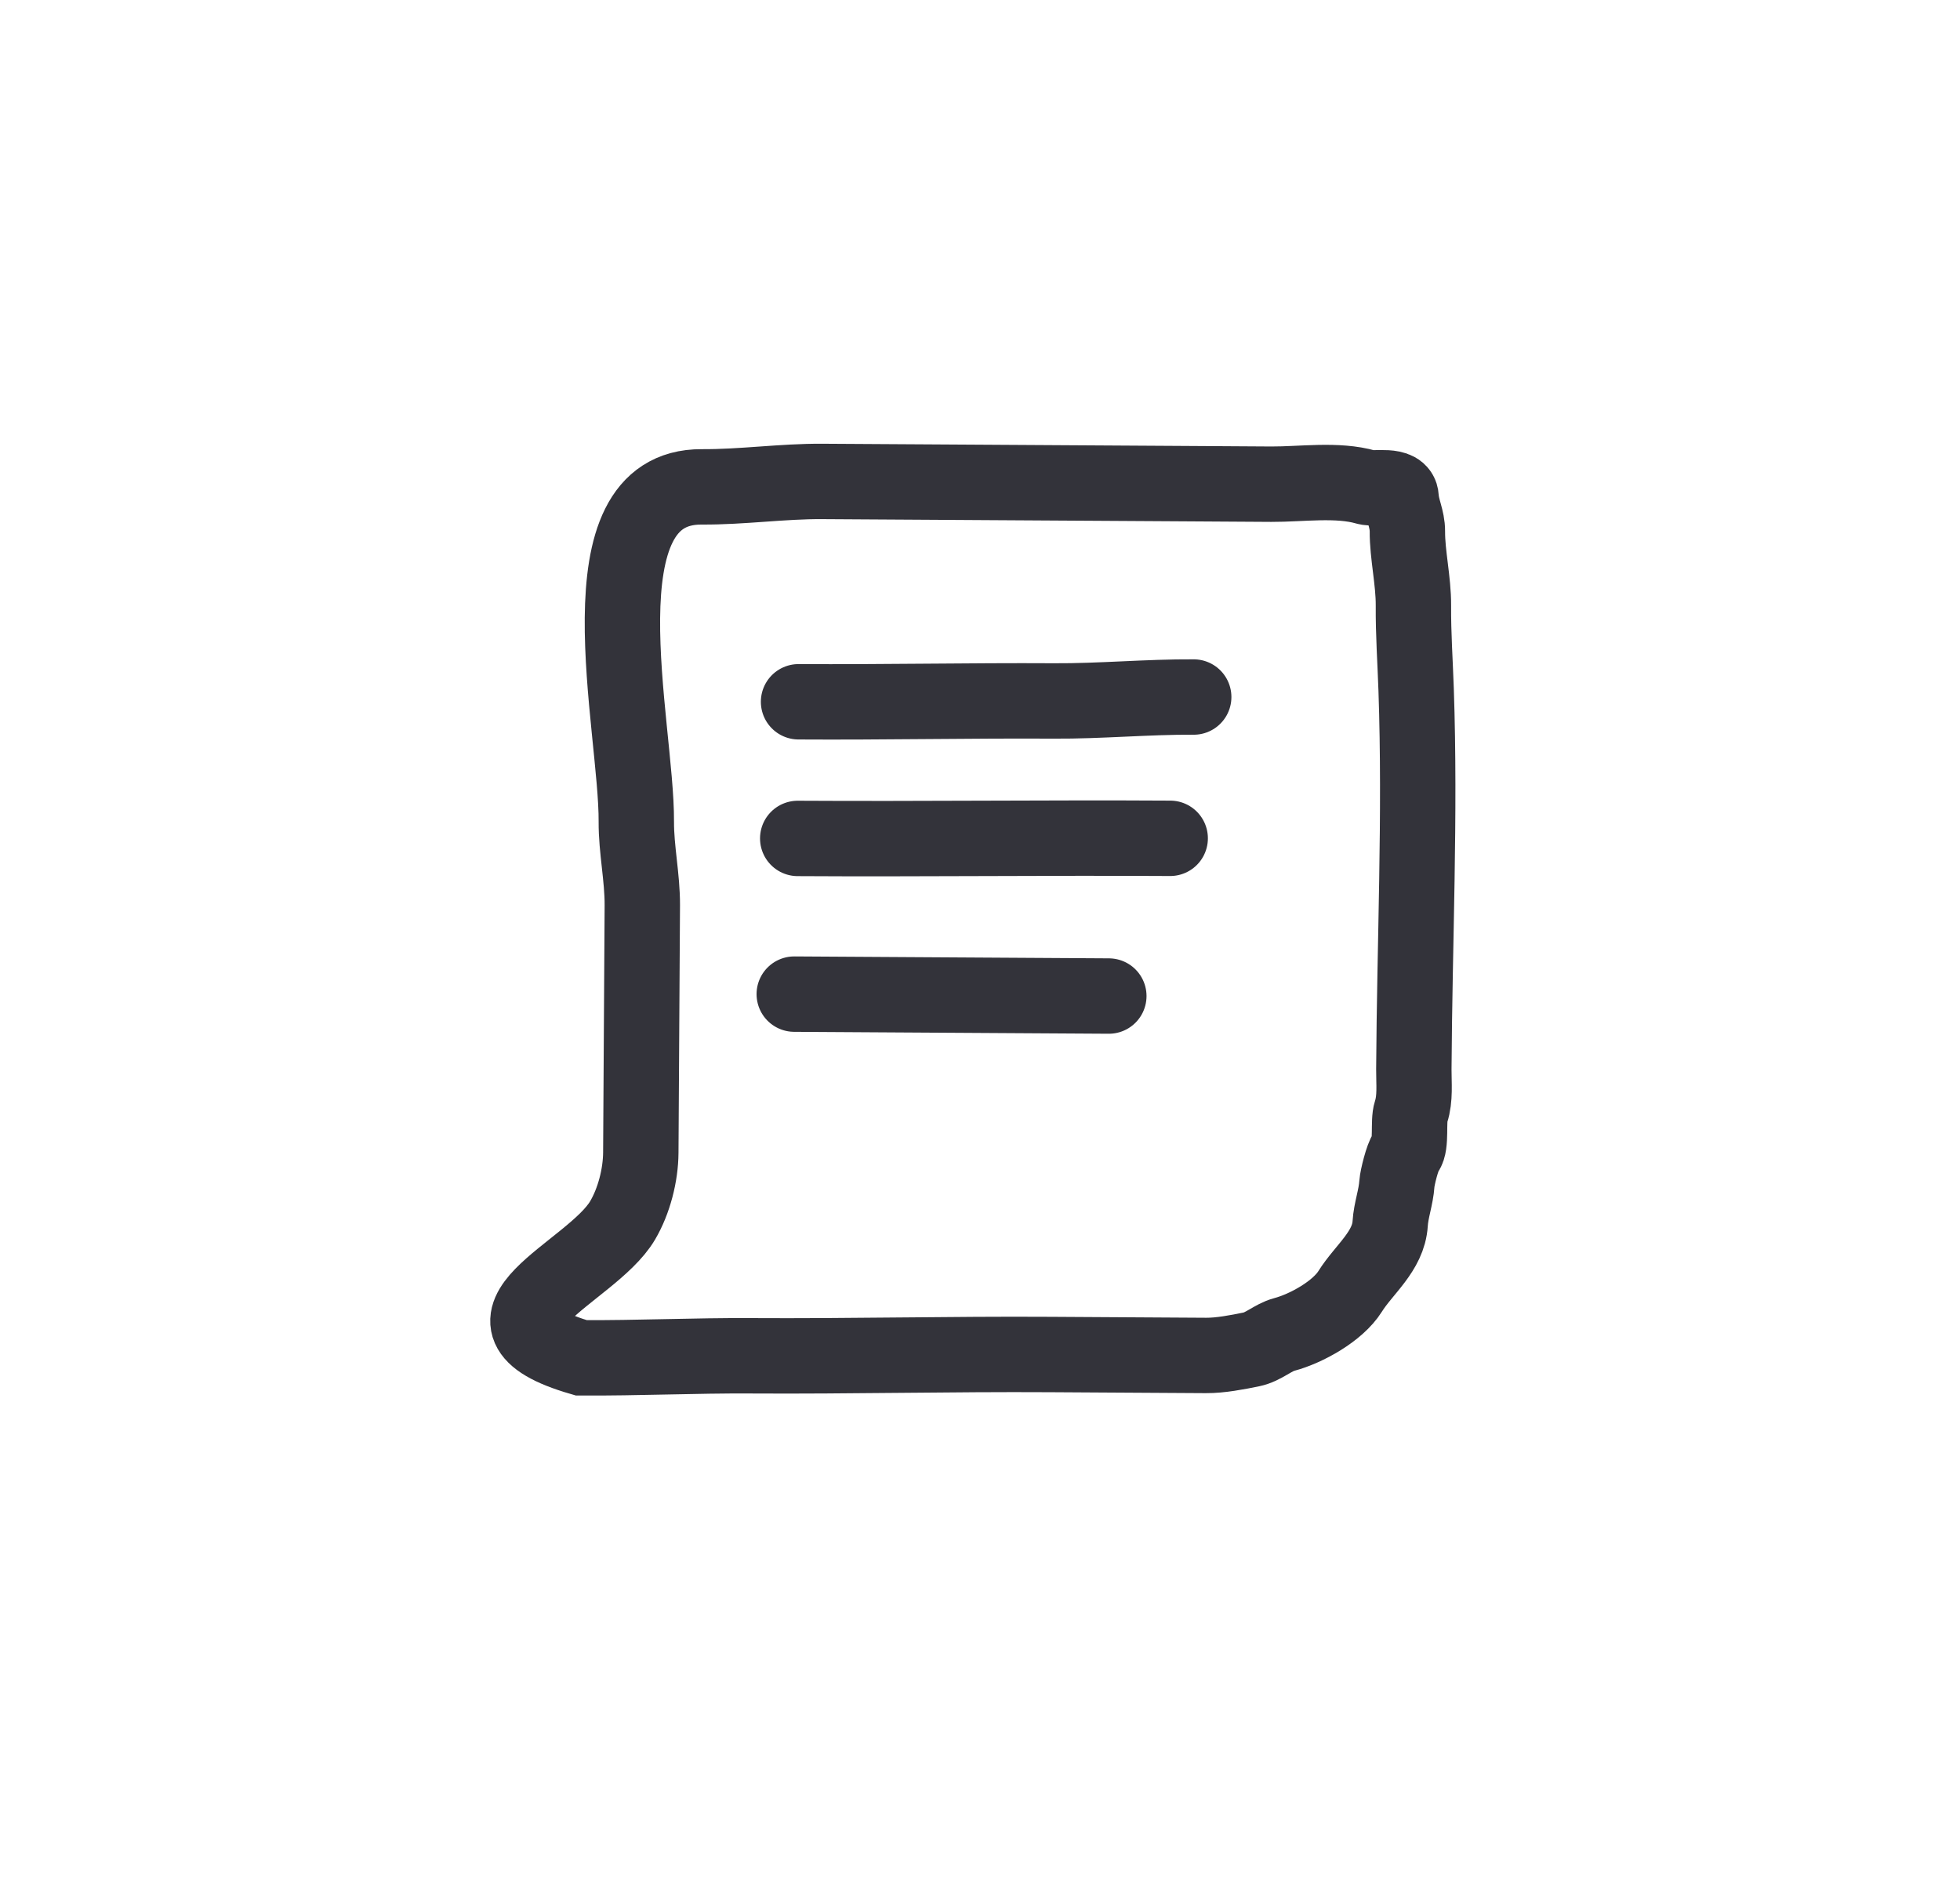 <svg width="52" height="50" viewBox="0 0 52 50" fill="none" xmlns="http://www.w3.org/2000/svg">
<g id="Frame 350">
<g id="Group 93">
<path id="Vector 2092" d="M21.186 18.616C23.442 18.63 25.704 18.581 27.963 18.594C29.196 18.602 30.444 18.482 31.67 18.49" stroke="#33333A" stroke-width="2" stroke-linecap="round"/>
<path id="Vector 2093" d="M21.164 22.241C24.462 22.261 27.741 22.218 31.046 22.238" stroke="#33333A" stroke-width="2" stroke-linecap="round"/>
<path id="Vector 2094" d="M21.072 26.371L29.418 26.422" stroke="#33333A" stroke-width="2" stroke-linecap="round"/>
<path id="Vector 2095" d="M17.041 24.016C17.045 23.28 16.878 22.527 16.882 21.801C16.898 19.257 15.304 12.895 18.62 12.915C19.682 12.922 20.766 12.764 21.817 12.771L31.337 12.829L33.729 12.844C34.521 12.848 35.481 12.702 36.245 12.923C36.477 12.99 37.151 12.815 37.172 13.193C37.189 13.504 37.341 13.762 37.339 14.095C37.335 14.713 37.503 15.403 37.499 16.064C37.494 16.821 37.545 17.539 37.571 18.297C37.686 21.637 37.53 25.005 37.51 28.364C37.508 28.736 37.553 29.139 37.436 29.494C37.352 29.747 37.455 30.365 37.305 30.559C37.209 30.683 37.072 31.236 37.061 31.395C37.036 31.766 36.904 32.1 36.882 32.46C36.837 33.192 36.182 33.677 35.819 34.258C35.492 34.779 34.663 35.242 34.07 35.4C33.772 35.479 33.526 35.728 33.202 35.795C32.826 35.872 32.374 35.959 31.995 35.956L27.866 35.931C25.219 35.915 22.554 35.981 19.92 35.965C18.444 35.956 16.923 36.028 15.422 36.019C12.034 35.035 15.682 33.786 16.516 32.377C16.823 31.858 16.997 31.169 17.001 30.576L17.027 26.312L17.041 24.016Z" stroke="#33333A" stroke-width="2" stroke-linecap="round"/>
</g>
</g>
</svg>
